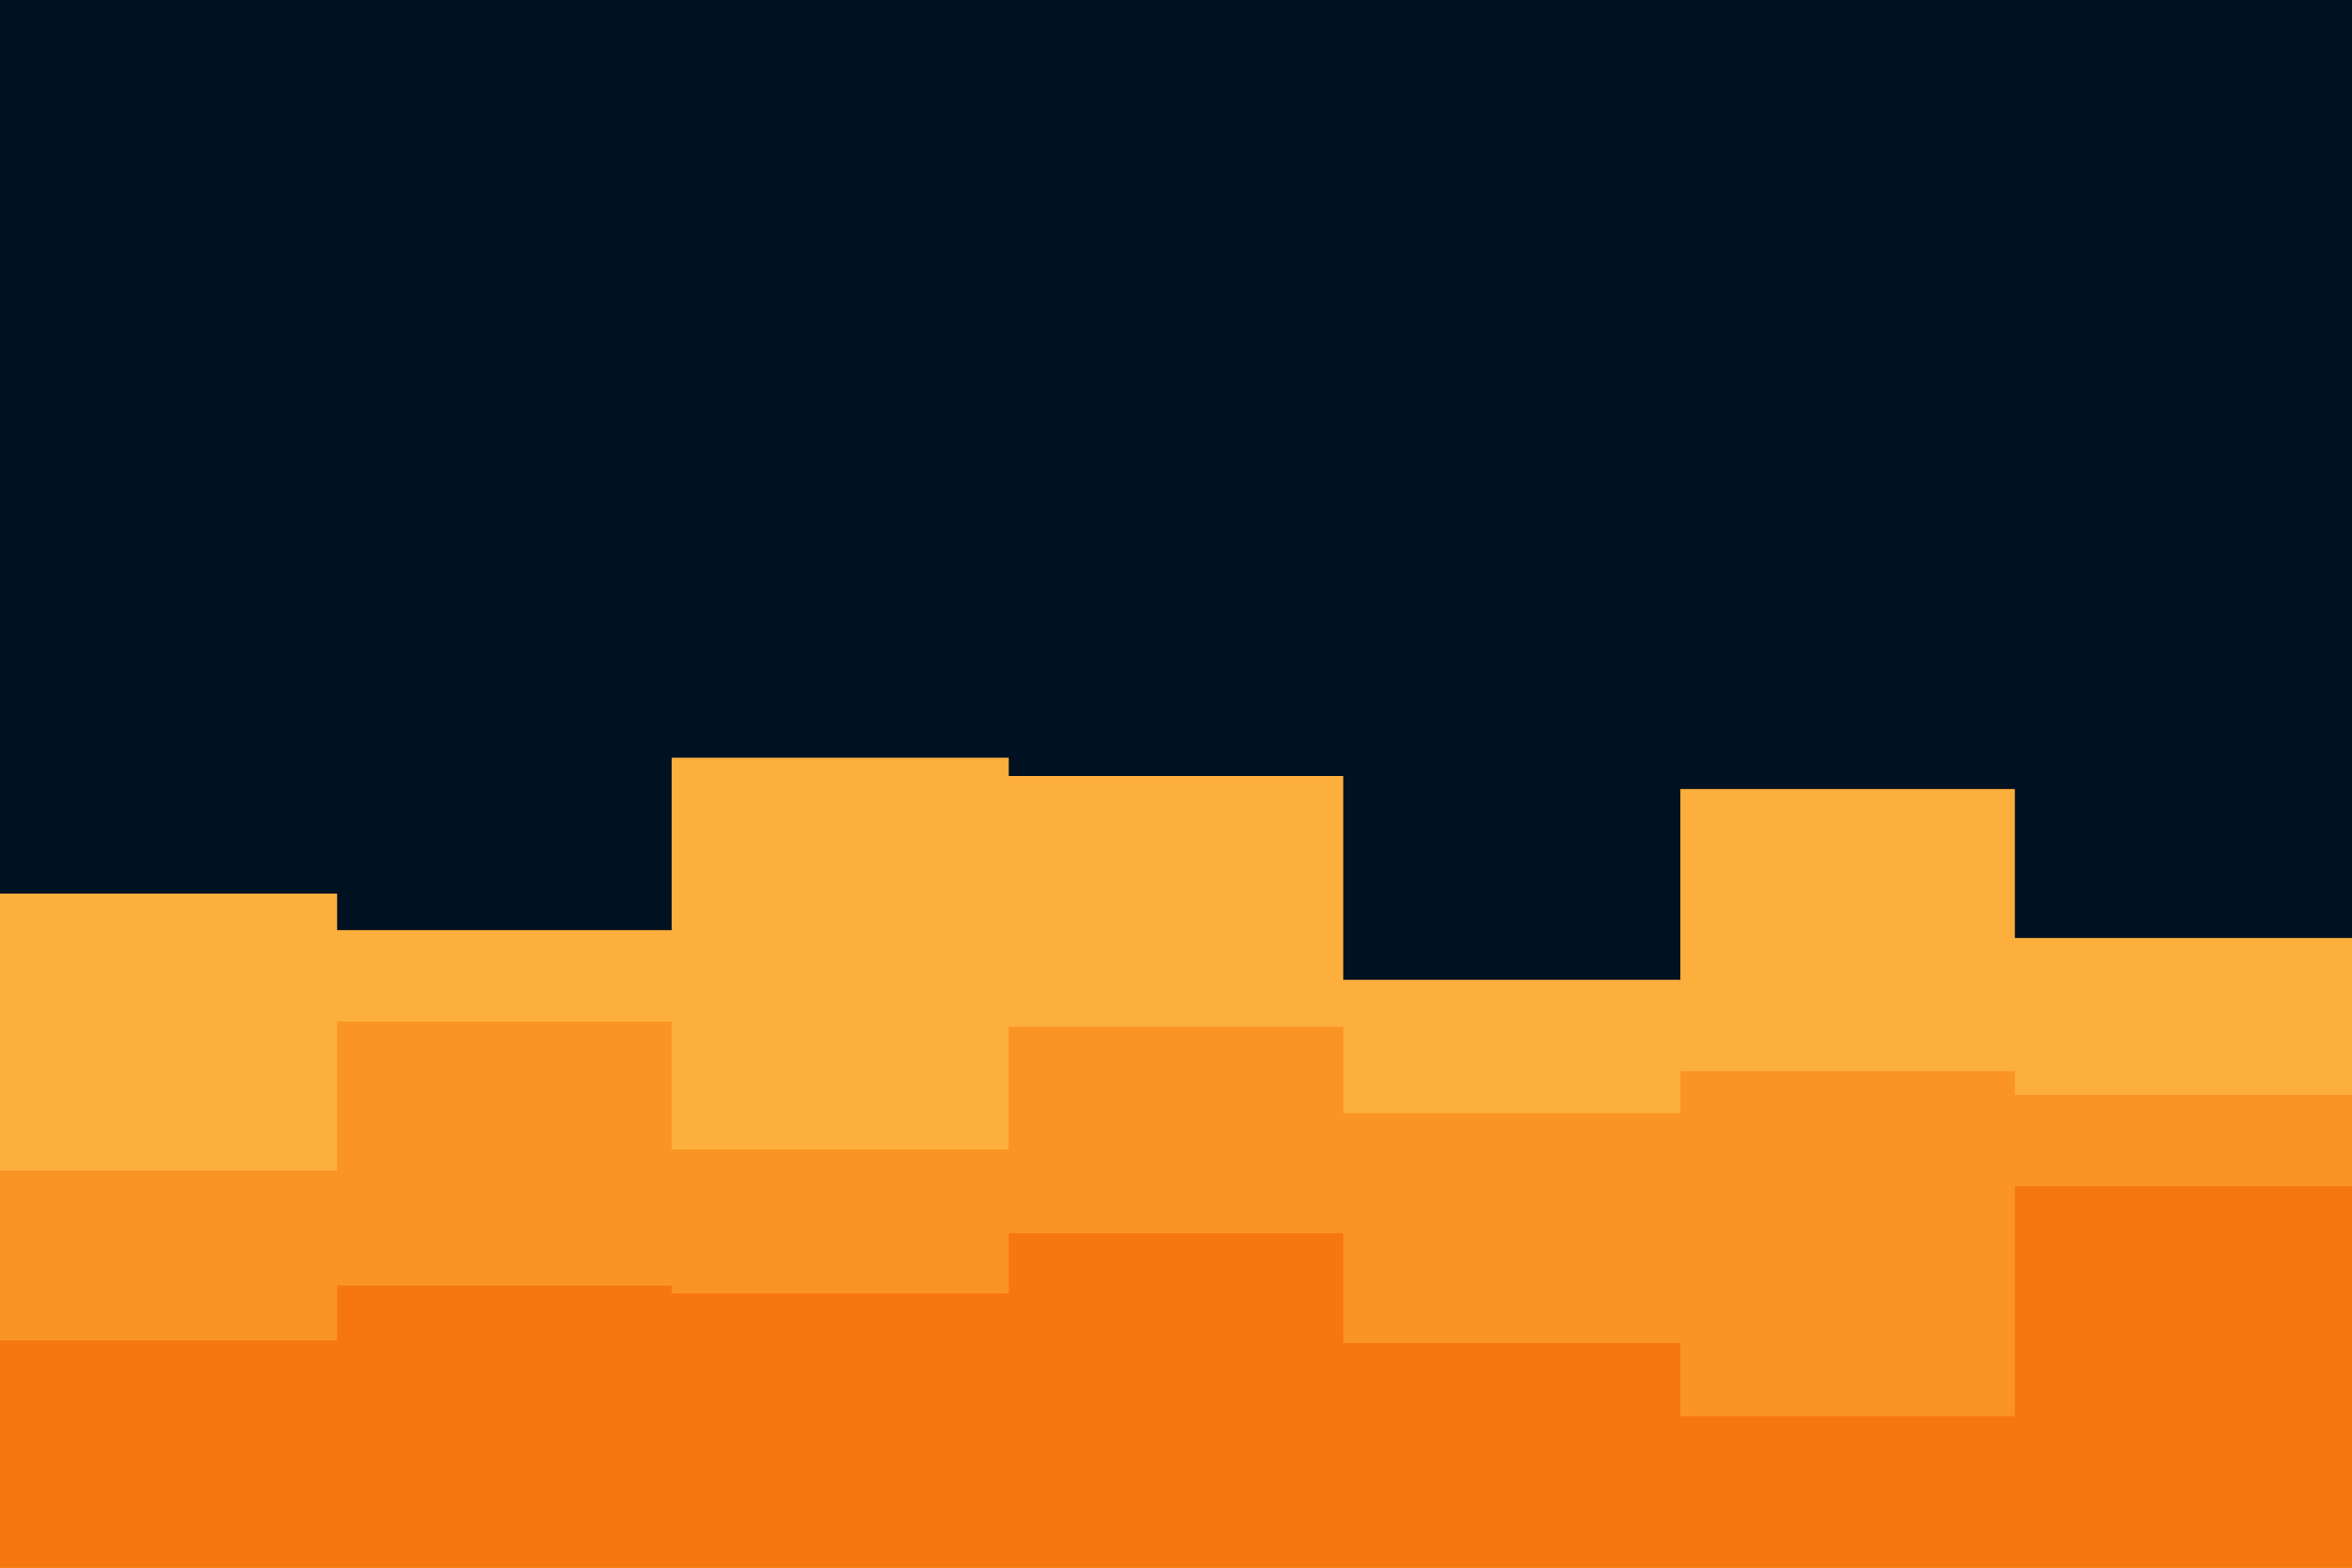 <svg id="visual" viewBox="0 0 900 600" width="900" height="600" xmlns="http://www.w3.org/2000/svg" xmlns:xlink="http://www.w3.org/1999/xlink" version="1.1"><rect x="0" y="0" width="900" height="600" fill="#001122"></rect><path d="M0 342L129 342L129 356L257 356L257 290L386 290L386 297L514 297L514 375L643 375L643 302L771 302L771 359L900 359L900 296L900 601L900 601L771 601L771 601L643 601L643 601L514 601L514 601L386 601L386 601L257 601L257 601L129 601L129 601L0 601Z" fill="#fcaf3c"></path><path d="M0 448L129 448L129 391L257 391L257 440L386 440L386 393L514 393L514 426L643 426L643 410L771 410L771 419L900 419L900 426L900 601L900 601L771 601L771 601L643 601L643 601L514 601L514 601L386 601L386 601L257 601L257 601L129 601L129 601L0 601Z" fill="#fa9424"></path><path d="M0 513L129 513L129 492L257 492L257 495L386 495L386 472L514 472L514 514L643 514L643 542L771 542L771 454L900 454L900 479L900 601L900 601L771 601L771 601L643 601L643 601L514 601L514 601L386 601L386 601L257 601L257 601L129 601L129 601L0 601Z" fill="#f7770f"></path></svg>